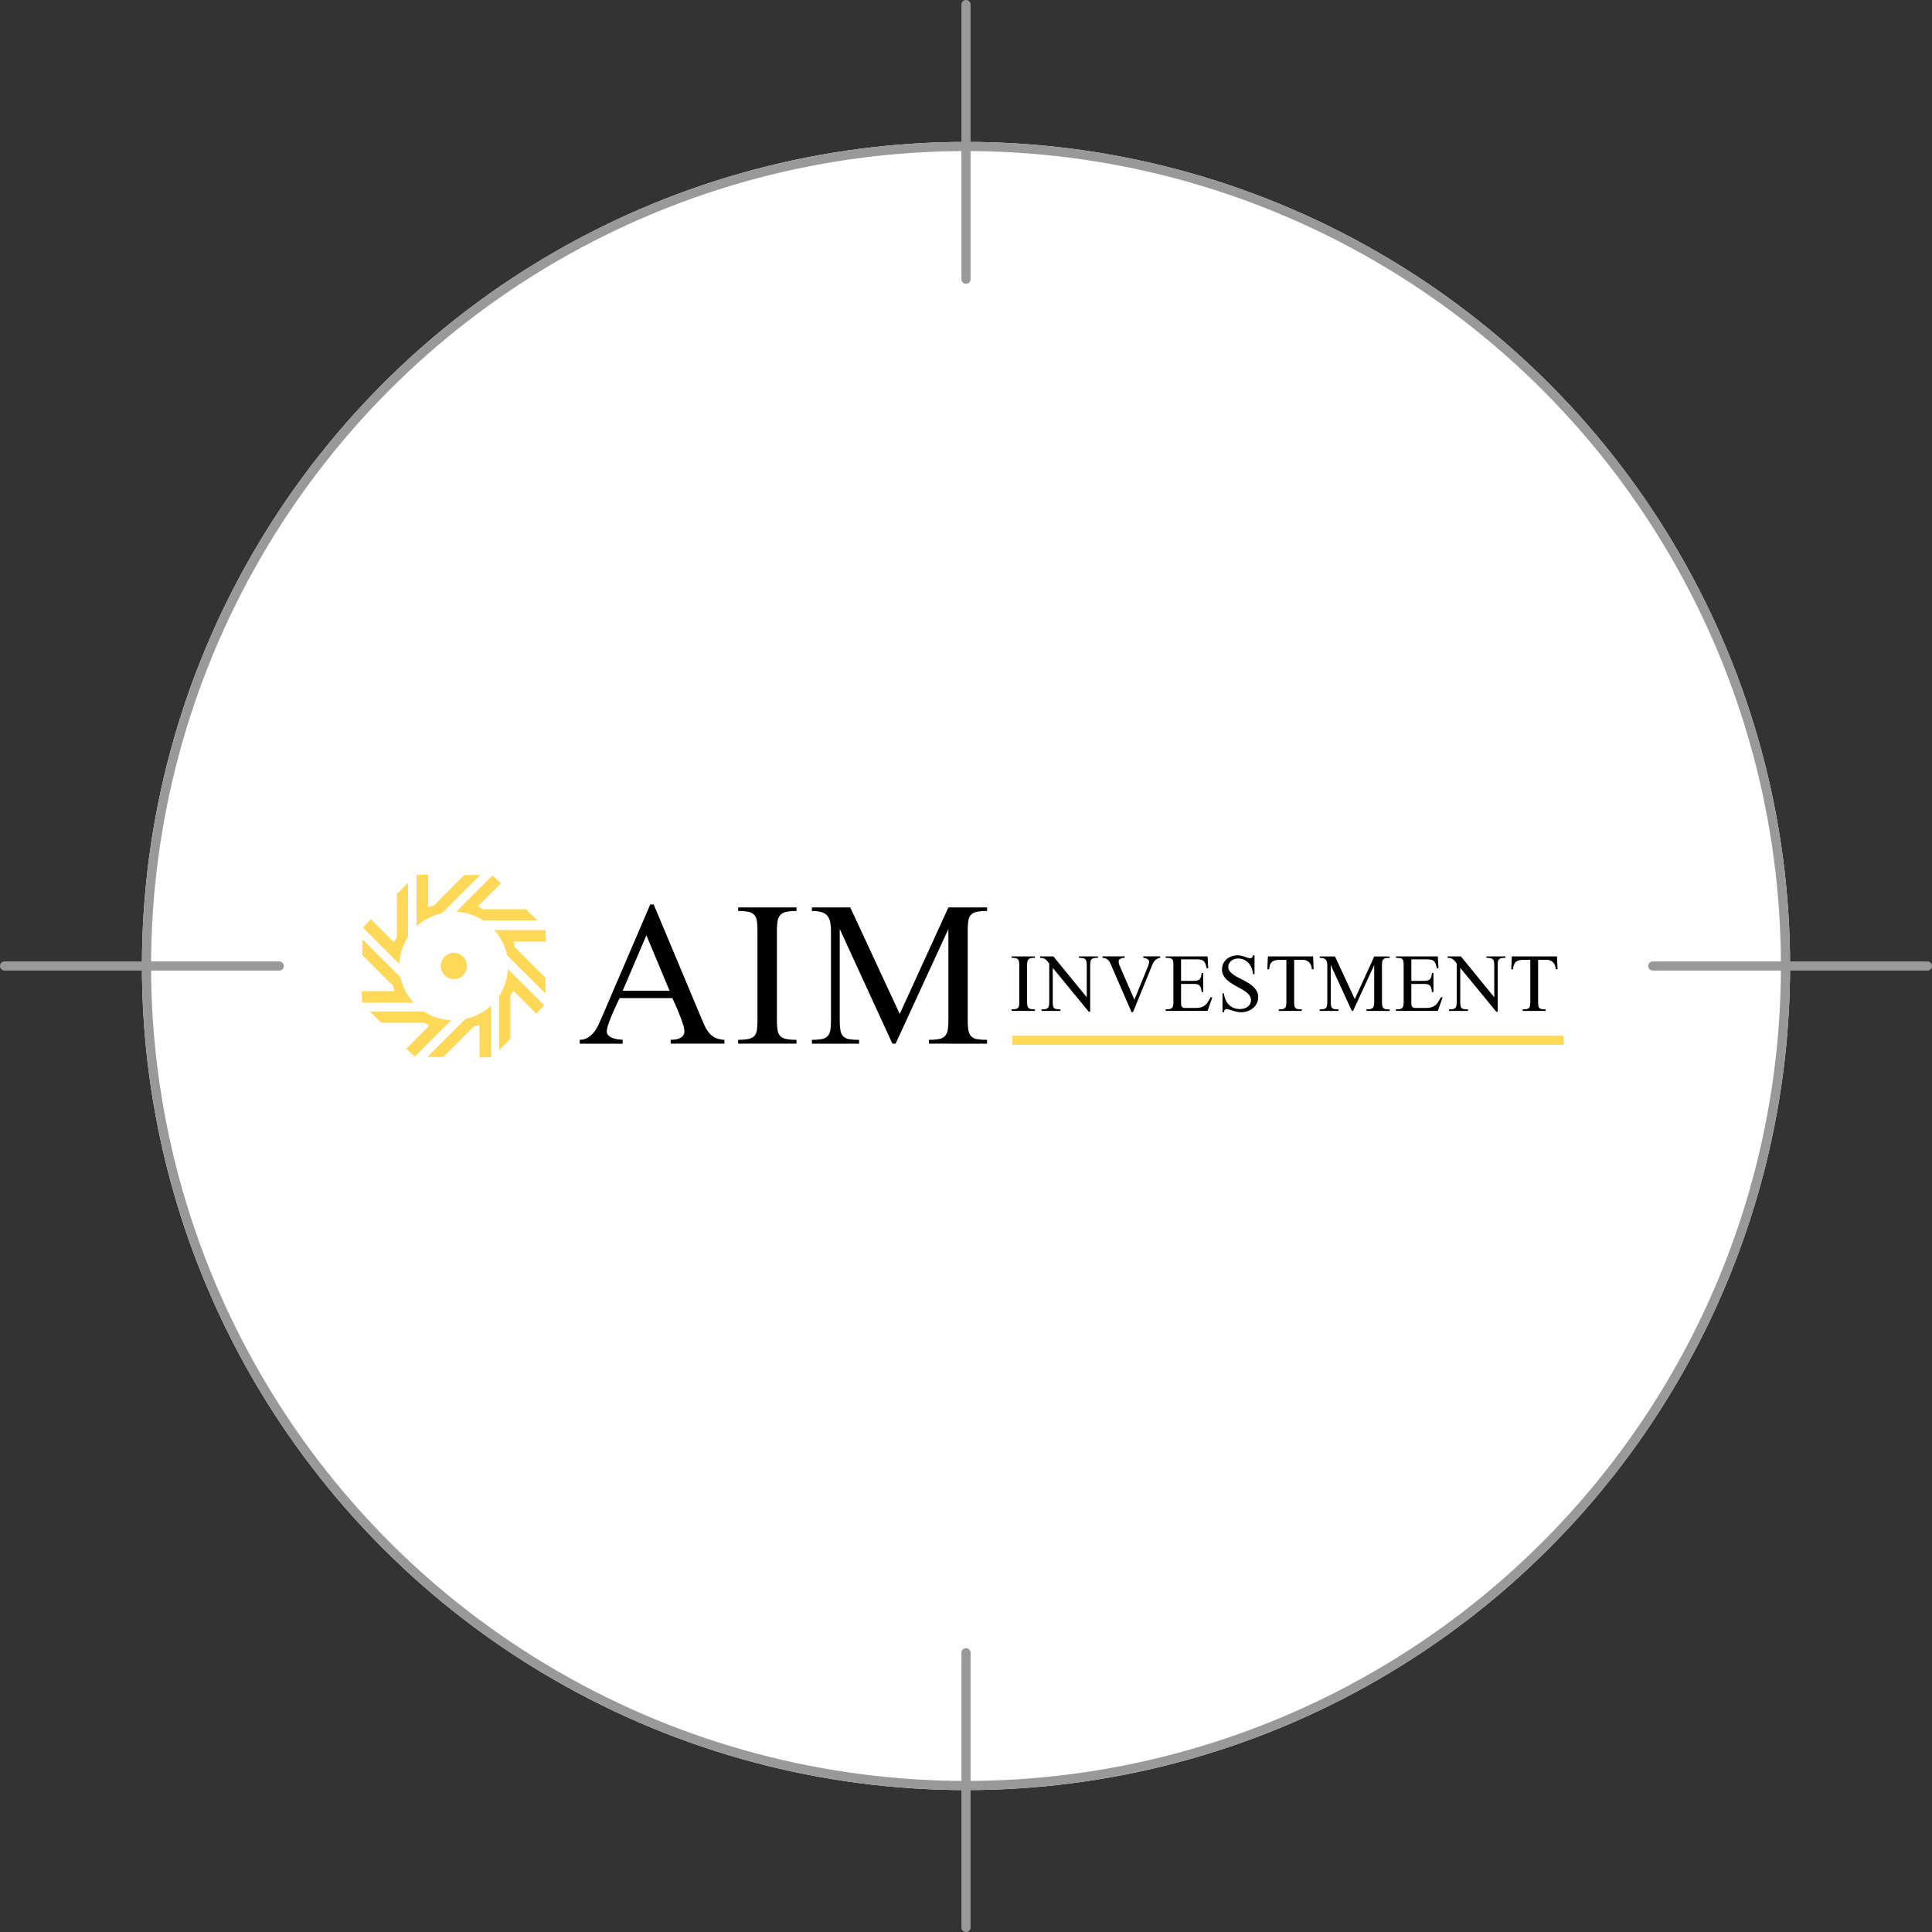 <svg xmlns="http://www.w3.org/2000/svg" width="211" height="211" viewBox="0 0 211 211">
  <rect x="0" y="0" width="211" height="211" fill="#333333" stroke="none"/>
  <g id="그룹_1571" data-name="그룹 1571" transform="translate(-854.5 -2137.5)">
    <g id="그룹_1432" data-name="그룹 1432">
      <g id="타원_156" data-name="타원 156" transform="translate(870 2153)" fill="#fff" stroke="#999" stroke-width="1">
        <circle cx="90" cy="90" r="90" stroke="none"/>
        <circle cx="90" cy="90" r="89.5" fill="none"/>
      </g>
      <g id="그룹_1430" data-name="그룹 1430" transform="translate(0 -10)">
        <line id="선_656" data-name="선 656" y2="30" transform="translate(960 2148)" fill="none" stroke="#999" stroke-linecap="round" stroke-width="1"/>
        <line id="선_657" data-name="선 657" y2="30" transform="translate(960 2328)" fill="none" stroke="#999" stroke-linecap="round" stroke-width="1"/>
      </g>
      <g id="그룹_1431" data-name="그룹 1431" transform="translate(3193 1283) rotate(90)">
        <line id="선_656-2" data-name="선 656" y2="30" transform="translate(960 2128)" fill="none" stroke="#999" stroke-linecap="round" stroke-width="1"/>
        <line id="선_657-2" data-name="선 657" y2="30" transform="translate(960 2308)" fill="none" stroke="#999" stroke-linecap="round" stroke-width="1"/>
      </g>
    </g>
    <g id="그룹_1163" data-name="그룹 1163" transform="translate(893.999 2233)">
      <g id="AIM" transform="translate(23.817 3.283)" style="isolation: isolate">
        <g id="그룹_1221" data-name="그룹 1221" style="isolation: isolate">
          <path id="패스_933" data-name="패스 933" d="M690.419,188.573v-.422a3.674,3.674,0,0,0,.509-.036,1.642,1.642,0,0,0,.481-.138,1,1,0,0,0,.364-.283.763.763,0,0,0,.145-.488,2.785,2.785,0,0,0-.175-.815q-.174-.524-.393-1.077t-.437-1.034q-.218-.48-.306-.684h-5.765c-.039.078-.1.206-.182.385s-.177.384-.283.612-.214.469-.32.721-.207.5-.3.742-.168.466-.225.67a1.867,1.867,0,0,0-.088.48.624.624,0,0,0,.19.473,1.3,1.3,0,0,0,.466.284,2.557,2.557,0,0,0,.568.138c.194.024.364.042.51.051v.422H680.49v-.422a1.777,1.777,0,0,0,.9-.247,2.474,2.474,0,0,0,.662-.6,4.068,4.068,0,0,0,.488-.807q.2-.445.393-.881l5.255-12.243h.379l5.168,12.331q.218.51.414.939a3.318,3.318,0,0,0,.473.757,2.1,2.1,0,0,0,.67.524,2.522,2.522,0,0,0,1,.225v.422Zm-2.65-11.836-2.591,6.056H690.3Z" transform="translate(-680.49 -173.374)"/>
          <path id="패스_934" data-name="패스 934" d="M709.5,188.79v-.422a5.361,5.361,0,0,0,1.135-.095,1.2,1.2,0,0,0,.641-.334,1.217,1.217,0,0,0,.276-.67,8.476,8.476,0,0,0,.058-1.1v-9.638a8.609,8.609,0,0,0-.058-1.114,1.253,1.253,0,0,0-.276-.677,1.169,1.169,0,0,0-.641-.342,5.4,5.4,0,0,0-1.135-.095v-.393h6.376v.393a5.314,5.314,0,0,0-1.121.095,1.2,1.2,0,0,0-.648.342,1.3,1.3,0,0,0-.3.677,6.858,6.858,0,0,0-.073,1.114v9.638a7.572,7.572,0,0,0,.065,1.1,1.257,1.257,0,0,0,.284.67,1.193,1.193,0,0,0,.641.334,5.442,5.442,0,0,0,1.15.095v.422Z" transform="translate(-692.201 -173.591)"/>
          <path id="패스_935" data-name="패스 935" d="M735.787,188.79v-.422a5.671,5.671,0,0,0,1.114-.087,1.184,1.184,0,0,0,.64-.328,1.256,1.256,0,0,0,.3-.662,6.684,6.684,0,0,0,.073-1.092v-9.929l-5.765,12.52H731.8l-5.751-12.52V186.2a6.706,6.706,0,0,0,.073,1.106,1.289,1.289,0,0,0,.292.663,1.113,1.113,0,0,0,.633.321,6.238,6.238,0,0,0,1.114.079v.422h-5.153v-.422a5.555,5.555,0,0,0,1.106-.087,1.139,1.139,0,0,0,.626-.328,1.246,1.246,0,0,0,.284-.662,7.4,7.4,0,0,0,.065-1.092v-9.725a4.661,4.661,0,0,0-.095-1.012,1.454,1.454,0,0,0-.327-.67,1.349,1.349,0,0,0-.633-.371,3.765,3.765,0,0,0-1.026-.117v-.393H727.2l5.4,11.632,5.314-11.632h4.222v.393a5.737,5.737,0,0,0-1.121.088,1.143,1.143,0,0,0-.64.328,1.243,1.243,0,0,0-.284.662,7.417,7.417,0,0,0-.065,1.092V186.2a6.734,6.734,0,0,0,.073,1.106,1.285,1.285,0,0,0,.291.663,1.114,1.114,0,0,0,.633.321,6.236,6.236,0,0,0,1.114.079v.422Z" transform="translate(-697.653 -173.591)"/>
        </g>
      </g>
      <g id="investment" transform="translate(70.978 8.824)" style="isolation: isolate">
        <g id="그룹_1222" data-name="그룹 1222" style="isolation: isolate">
          <path id="패스_936" data-name="패스 936" d="M759.578,188.833v-.169a2.193,2.193,0,0,0,.454-.038.48.48,0,0,0,.256-.134.486.486,0,0,0,.11-.268,3.513,3.513,0,0,0,.023-.44V183.93a3.561,3.561,0,0,0-.023-.445.5.5,0,0,0-.11-.271.47.47,0,0,0-.256-.137,2.191,2.191,0,0,0-.454-.038v-.157h2.55v.157a2.135,2.135,0,0,0-.448.038.482.482,0,0,0-.259.137.515.515,0,0,0-.119.271,2.733,2.733,0,0,0-.029.445v3.855a3.041,3.041,0,0,0,.026.44.5.5,0,0,0,.113.268.478.478,0,0,0,.256.134,2.209,2.209,0,0,0,.46.038v.169Z" transform="translate(-759.578 -182.754)"/>
          <path id="패스_937" data-name="패스 937" d="M771.119,183.039a2.312,2.312,0,0,0-.448.035.472.472,0,0,0-.259.131.479.479,0,0,0-.116.265,2.89,2.89,0,0,0-.026.437v5.02h-.151l-3.937-4.793V187.8a3.046,3.046,0,0,0,.026.448.477.477,0,0,0,.114.262.451.451,0,0,0,.256.125,2.44,2.44,0,0,0,.448.032v.169h-2.073v-.169a2.265,2.265,0,0,0,.445-.035.463.463,0,0,0,.253-.131.517.517,0,0,0,.117-.265,2.689,2.689,0,0,0,.029-.436v-4.14c-.074-.1-.143-.19-.207-.265a1.178,1.178,0,0,0-.2-.192.8.8,0,0,0-.248-.119,1.234,1.234,0,0,0-.343-.041v-.157h1.456l3.64,4.46v-3.435a2.7,2.7,0,0,0-.029-.437.509.509,0,0,0-.119-.265.475.475,0,0,0-.256-.131,2.258,2.258,0,0,0-.445-.035v-.157h2.079Z" transform="translate(-761.684 -182.754)"/>
          <path id="패스_938" data-name="패스 938" d="M782.533,183.039a.989.989,0,0,0-.326.1.974.974,0,0,0-.245.187,1.143,1.143,0,0,0-.181.253c-.051.095-.1.2-.146.311l-2.073,5.084h-.157l-2.231-5.142q-.081-.186-.157-.326a.987.987,0,0,0-.178-.239.728.728,0,0,0-.247-.154,1.505,1.505,0,0,0-.361-.078v-.157h2.423v.157c-.062,0-.131.011-.207.023a.858.858,0,0,0-.215.061.448.448,0,0,0-.169.122.308.308,0,0,0-.067.207.914.914,0,0,0,.059.32c.039.1.088.225.145.361l1.514,3.482,1.41-3.459c.019-.043.041-.094.064-.151s.044-.12.064-.184.037-.126.052-.187a.651.651,0,0,0,.023-.16.282.282,0,0,0-.067-.192.549.549,0,0,0-.163-.125.891.891,0,0,0-.207-.076c-.074-.018-.14-.032-.2-.044v-.157h1.84Z" transform="translate(-766.301 -182.754)"/>
          <path id="패스_939" data-name="패스 939" d="M792.374,188.833H787.8v-.169a2.266,2.266,0,0,0,.446-.035.467.467,0,0,0,.253-.131.525.525,0,0,0,.116-.268,2.8,2.8,0,0,0,.029-.446v-3.878a3.526,3.526,0,0,0-.023-.448.471.471,0,0,0-.111-.262.457.457,0,0,0-.256-.125,2.556,2.556,0,0,0-.454-.032v-.157h4.577l.07,1.3h-.163c-.051-.191-.1-.348-.143-.475a.77.77,0,0,0-.181-.3.645.645,0,0,0-.308-.157,2.373,2.373,0,0,0-.527-.047H789.48v2.352h1.31a2.073,2.073,0,0,0,.44-.038.561.561,0,0,0,.268-.134.586.586,0,0,0,.151-.262,2.9,2.9,0,0,0,.084-.428h.163v2.079h-.163a2.97,2.97,0,0,0-.084-.431.646.646,0,0,0-.148-.271.539.539,0,0,0-.265-.143,1.925,1.925,0,0,0-.445-.041h-1.31v1.956c0,.109,0,.205.009.289a.5.5,0,0,0,.056.209.289.289,0,0,0,.148.128.749.749,0,0,0,.288.044h1a2.673,2.673,0,0,0,.64-.064,1.205,1.205,0,0,0,.434-.2,1.418,1.418,0,0,0,.329-.364q.145-.225.326-.539h.187Z" transform="translate(-770.97 -182.754)"/>
          <path id="패스_940" data-name="패스 940" d="M802.079,187.221a1.517,1.517,0,0,1-.157.7,1.656,1.656,0,0,1-.416.524,1.877,1.877,0,0,1-.6.332,2.137,2.137,0,0,1-1.176.061q-.239-.055-.451-.12c-.142-.042-.271-.082-.388-.119a1.007,1.007,0,0,0-.285-.055.215.215,0,0,0-.12.032.258.258,0,0,0-.081.085.362.362,0,0,0-.046.113c-.01.041-.019.08-.026.119h-.157v-2.055h.157a2.524,2.524,0,0,0,.18.693,1.711,1.711,0,0,0,.355.539,1.544,1.544,0,0,0,.533.349,1.891,1.891,0,0,0,.707.125,1.554,1.554,0,0,0,.428-.061,1.183,1.183,0,0,0,.379-.184.975.975,0,0,0,.271-.305.85.85,0,0,0,.1-.428.824.824,0,0,0-.137-.463,1.683,1.683,0,0,0-.358-.385,3.774,3.774,0,0,0-.507-.337l-.58-.323c-.2-.109-.389-.223-.579-.344a2.957,2.957,0,0,1-.507-.4,1.894,1.894,0,0,1-.358-.483,1.294,1.294,0,0,1-.137-.6,1.466,1.466,0,0,1,.524-1.15,1.669,1.669,0,0,1,.55-.305,2.035,2.035,0,0,1,.655-.1,1.588,1.588,0,0,1,.4.052c.134.035.262.073.384.113l.335.114a.809.809,0,0,0,.25.052.189.189,0,0,0,.116-.035.37.37,0,0,0,.082-.085.457.457,0,0,0,.055-.107c.013-.039.024-.074.032-.1h.169v2.05h-.169a2.356,2.356,0,0,0-.151-.661,1.777,1.777,0,0,0-.329-.541,1.516,1.516,0,0,0-1.168-.5,1.169,1.169,0,0,0-.385.064,1.082,1.082,0,0,0-.335.183.942.942,0,0,0-.239.286.771.771,0,0,0-.09.376.752.752,0,0,0,.139.442,1.625,1.625,0,0,0,.37.367,4.2,4.2,0,0,0,.521.323l.6.314q.306.16.6.341a3.114,3.114,0,0,1,.521.4,1.889,1.889,0,0,1,.37.493A1.333,1.333,0,0,1,802.079,187.221Z" transform="translate(-775.141 -182.667)"/>
          <path id="패스_941" data-name="패스 941" d="M811.276,184.28a1.236,1.236,0,0,0-.308-.766,1.064,1.064,0,0,0-.787-.259h-.832V187.8a3.368,3.368,0,0,0,.023.442.477.477,0,0,0,.111.265.445.445,0,0,0,.253.128,2.393,2.393,0,0,0,.445.032v.169h-2.515v-.169a2.218,2.218,0,0,0,.443-.035.465.465,0,0,0,.25-.131.5.5,0,0,0,.113-.265,2.876,2.876,0,0,0,.026-.436v-4.542h-.716a2.12,2.12,0,0,0-.489.049.865.865,0,0,0-.352.166.753.753,0,0,0-.221.315,1.69,1.69,0,0,0-.1.495h-.2l.058-1.4h4.938l.058,1.4Z" transform="translate(-778.485 -182.754)"/>
          <path id="패스_942" data-name="패스 942" d="M821.109,188.833v-.169a2.255,2.255,0,0,0,.445-.035.48.48,0,0,0,.256-.131.506.506,0,0,0,.119-.265,2.691,2.691,0,0,0,.029-.436v-3.971l-2.306,5.008h-.139l-2.3-5.008V187.8a2.658,2.658,0,0,0,.029.442.517.517,0,0,0,.116.265.448.448,0,0,0,.253.128,2.394,2.394,0,0,0,.445.032v.169H816v-.169a2.21,2.21,0,0,0,.443-.035.462.462,0,0,0,.25-.131.5.5,0,0,0,.114-.265,2.966,2.966,0,0,0,.026-.436v-3.89a1.853,1.853,0,0,0-.038-.4.581.581,0,0,0-.131-.268.527.527,0,0,0-.253-.148,1.513,1.513,0,0,0-.411-.047v-.157h1.677l2.16,4.653,2.125-4.653h1.689v.157a2.311,2.311,0,0,0-.448.035.46.46,0,0,0-.257.131.5.5,0,0,0-.113.265,2.972,2.972,0,0,0-.026.437v3.89a2.672,2.672,0,0,0,.029.442.518.518,0,0,0,.116.265.449.449,0,0,0,.253.128,2.393,2.393,0,0,0,.445.032v.169Z" transform="translate(-782.353 -182.754)"/>
          <path id="패스_943" data-name="패스 943" d="M834.55,188.833h-4.577v-.169a2.267,2.267,0,0,0,.446-.035.467.467,0,0,0,.253-.131.527.527,0,0,0,.116-.268,2.818,2.818,0,0,0,.029-.446v-3.878a3.513,3.513,0,0,0-.023-.448.47.47,0,0,0-.111-.262.459.459,0,0,0-.256-.125,2.541,2.541,0,0,0-.454-.032v-.157h4.577l.07,1.3h-.163c-.051-.191-.1-.348-.142-.475a.769.769,0,0,0-.181-.3.647.647,0,0,0-.308-.157,2.371,2.371,0,0,0-.527-.047h-1.642v2.352h1.31a2.062,2.062,0,0,0,.439-.038.564.564,0,0,0,.268-.134.584.584,0,0,0,.151-.262,2.967,2.967,0,0,0,.084-.428h.163v2.079h-.163a3.043,3.043,0,0,0-.084-.431.644.644,0,0,0-.148-.271.539.539,0,0,0-.265-.143,1.925,1.925,0,0,0-.445-.041h-1.31v1.956c0,.109,0,.205.009.289a.5.5,0,0,0,.055.209.293.293,0,0,0,.148.128.755.755,0,0,0,.289.044h1a2.678,2.678,0,0,0,.641-.064,1.2,1.2,0,0,0,.434-.2,1.427,1.427,0,0,0,.329-.364q.145-.225.326-.539h.186Z" transform="translate(-787.996 -182.754)"/>
          <path id="패스_944" data-name="패스 944" d="M845.752,183.039a2.312,2.312,0,0,0-.448.035.472.472,0,0,0-.259.131.485.485,0,0,0-.117.265,2.992,2.992,0,0,0-.026.437v5.02h-.151l-3.937-4.793V187.8a3.055,3.055,0,0,0,.026.448.482.482,0,0,0,.113.262.455.455,0,0,0,.256.125,2.433,2.433,0,0,0,.448.032v.169h-2.073v-.169a2.257,2.257,0,0,0,.445-.035.462.462,0,0,0,.253-.131.523.523,0,0,0,.117-.265,2.692,2.692,0,0,0,.029-.436v-4.14c-.074-.1-.143-.19-.206-.265a1.207,1.207,0,0,0-.2-.192.8.8,0,0,0-.247-.119,1.235,1.235,0,0,0-.344-.041v-.157h1.456l3.64,4.46v-3.435a2.7,2.7,0,0,0-.029-.437.507.507,0,0,0-.119-.265.476.476,0,0,0-.256-.131,2.268,2.268,0,0,0-.445-.035v-.157h2.079Z" transform="translate(-791.812 -182.754)"/>
          <path id="패스_945" data-name="패스 945" d="M855.952,184.28a1.236,1.236,0,0,0-.308-.766,1.065,1.065,0,0,0-.787-.259h-.832V187.8a3.266,3.266,0,0,0,.023.442.482.482,0,0,0,.11.265.449.449,0,0,0,.253.128,2.394,2.394,0,0,0,.445.032v.169h-2.516v-.169a2.22,2.22,0,0,0,.443-.035.466.466,0,0,0,.25-.131.5.5,0,0,0,.113-.265,2.957,2.957,0,0,0,.026-.436v-4.542h-.716a2.127,2.127,0,0,0-.49.049.865.865,0,0,0-.352.166.74.74,0,0,0-.221.315,1.693,1.693,0,0,0-.1.495h-.2l.058-1.4h4.939l.058,1.4Z" transform="translate(-796.52 -182.754)"/>
        </g>
      </g>
      <g id="그룹_917" data-name="그룹 917">
        <path id="패스_775" data-name="패스 775" d="M660.666,172.891l.17.083h5.883l-1.237-1.227h-4.718l-.54-.321,2.519-2.516-.933-.851-3.966,3.966a5.892,5.892,0,0,1,2.823.865" transform="translate(-647.53 -167.946)" fill="#ffd857"/>
        <path id="패스_776" data-name="패스 776" d="M666.191,180.655l.06.179,4.161,4.159-.01-1.741-3.339-3.339-.153-.608h3.561l-.06-1.261H664.8a5.89,5.89,0,0,1,1.385,2.608" transform="translate(-650.339 -171.977)" fill="#ffd857"/>
        <path id="패스_777" data-name="패스 777" d="M665.809,188l-.083.171v5.883l1.225-1.239V188.1l.321-.537,2.518,2.516.851-.932-3.966-3.966a5.878,5.878,0,0,1-.865,2.824" transform="translate(-650.713 -174.857)" fill="#ffd857"/>
        <path id="패스_778" data-name="패스 778" d="M656.918,193.3l-.179.06-4.16,4.16,1.743-.008,3.336-3.339.608-.153v3.559l1.261-.057v-5.607a5.888,5.888,0,0,1-2.608,1.386" transform="translate(-645.405 -177.574)" fill="#ffd857"/>
        <path id="패스_779" data-name="패스 779" d="M648.1,193.06l-.171-.083h-5.88l1.238,1.225H648l.537.321-2.516,2.518.932.851,3.967-3.966a5.907,5.907,0,0,1-2.824-.865" transform="translate(-641.153 -178.005)" fill="#ffd857"/>
        <path id="패스_780" data-name="패스 780" d="M644.83,184.043l-.06-.179-4.16-4.16.01,1.742,3.334,3.336.154.608h-3.559l.06,1.261h5.605a5.877,5.877,0,0,1-1.385-2.608" transform="translate(-640.549 -172.647)" fill="#ffd857"/>
        <path id="패스_781" data-name="패스 781" d="M645.627,175.442l.085-.17v-5.881l-1.227,1.238v4.718l-.321.537-2.518-2.518-.851.932,3.966,3.966a5.905,5.905,0,0,1,.865-2.824" transform="translate(-640.649 -168.483)" fill="#ffd857"/>
        <path id="패스_782" data-name="패스 782" d="M653.208,172.148l.179-.06,4.16-4.16-1.742.01-3.339,3.339-.608.153v-3.561l-1.261.06v5.609a5.886,5.886,0,0,1,2.608-1.385" transform="translate(-644.605 -167.869)" fill="#ffd857"/>
        <path id="패스_783" data-name="패스 783" d="M657.886,183.661a1.431,1.431,0,1,1-1.431-1.431h0a1.431,1.431,0,0,1,1.431,1.431" transform="translate(-646.392 -173.666)" fill="#ffd857"/>
      </g>
      <line id="선_556" data-name="선 556" x2="60.227" transform="translate(71.049 18.115)" fill="none" stroke="#ffd857" stroke-miterlimit="1" stroke-width="1"/>
    </g>
  </g>
</svg>
